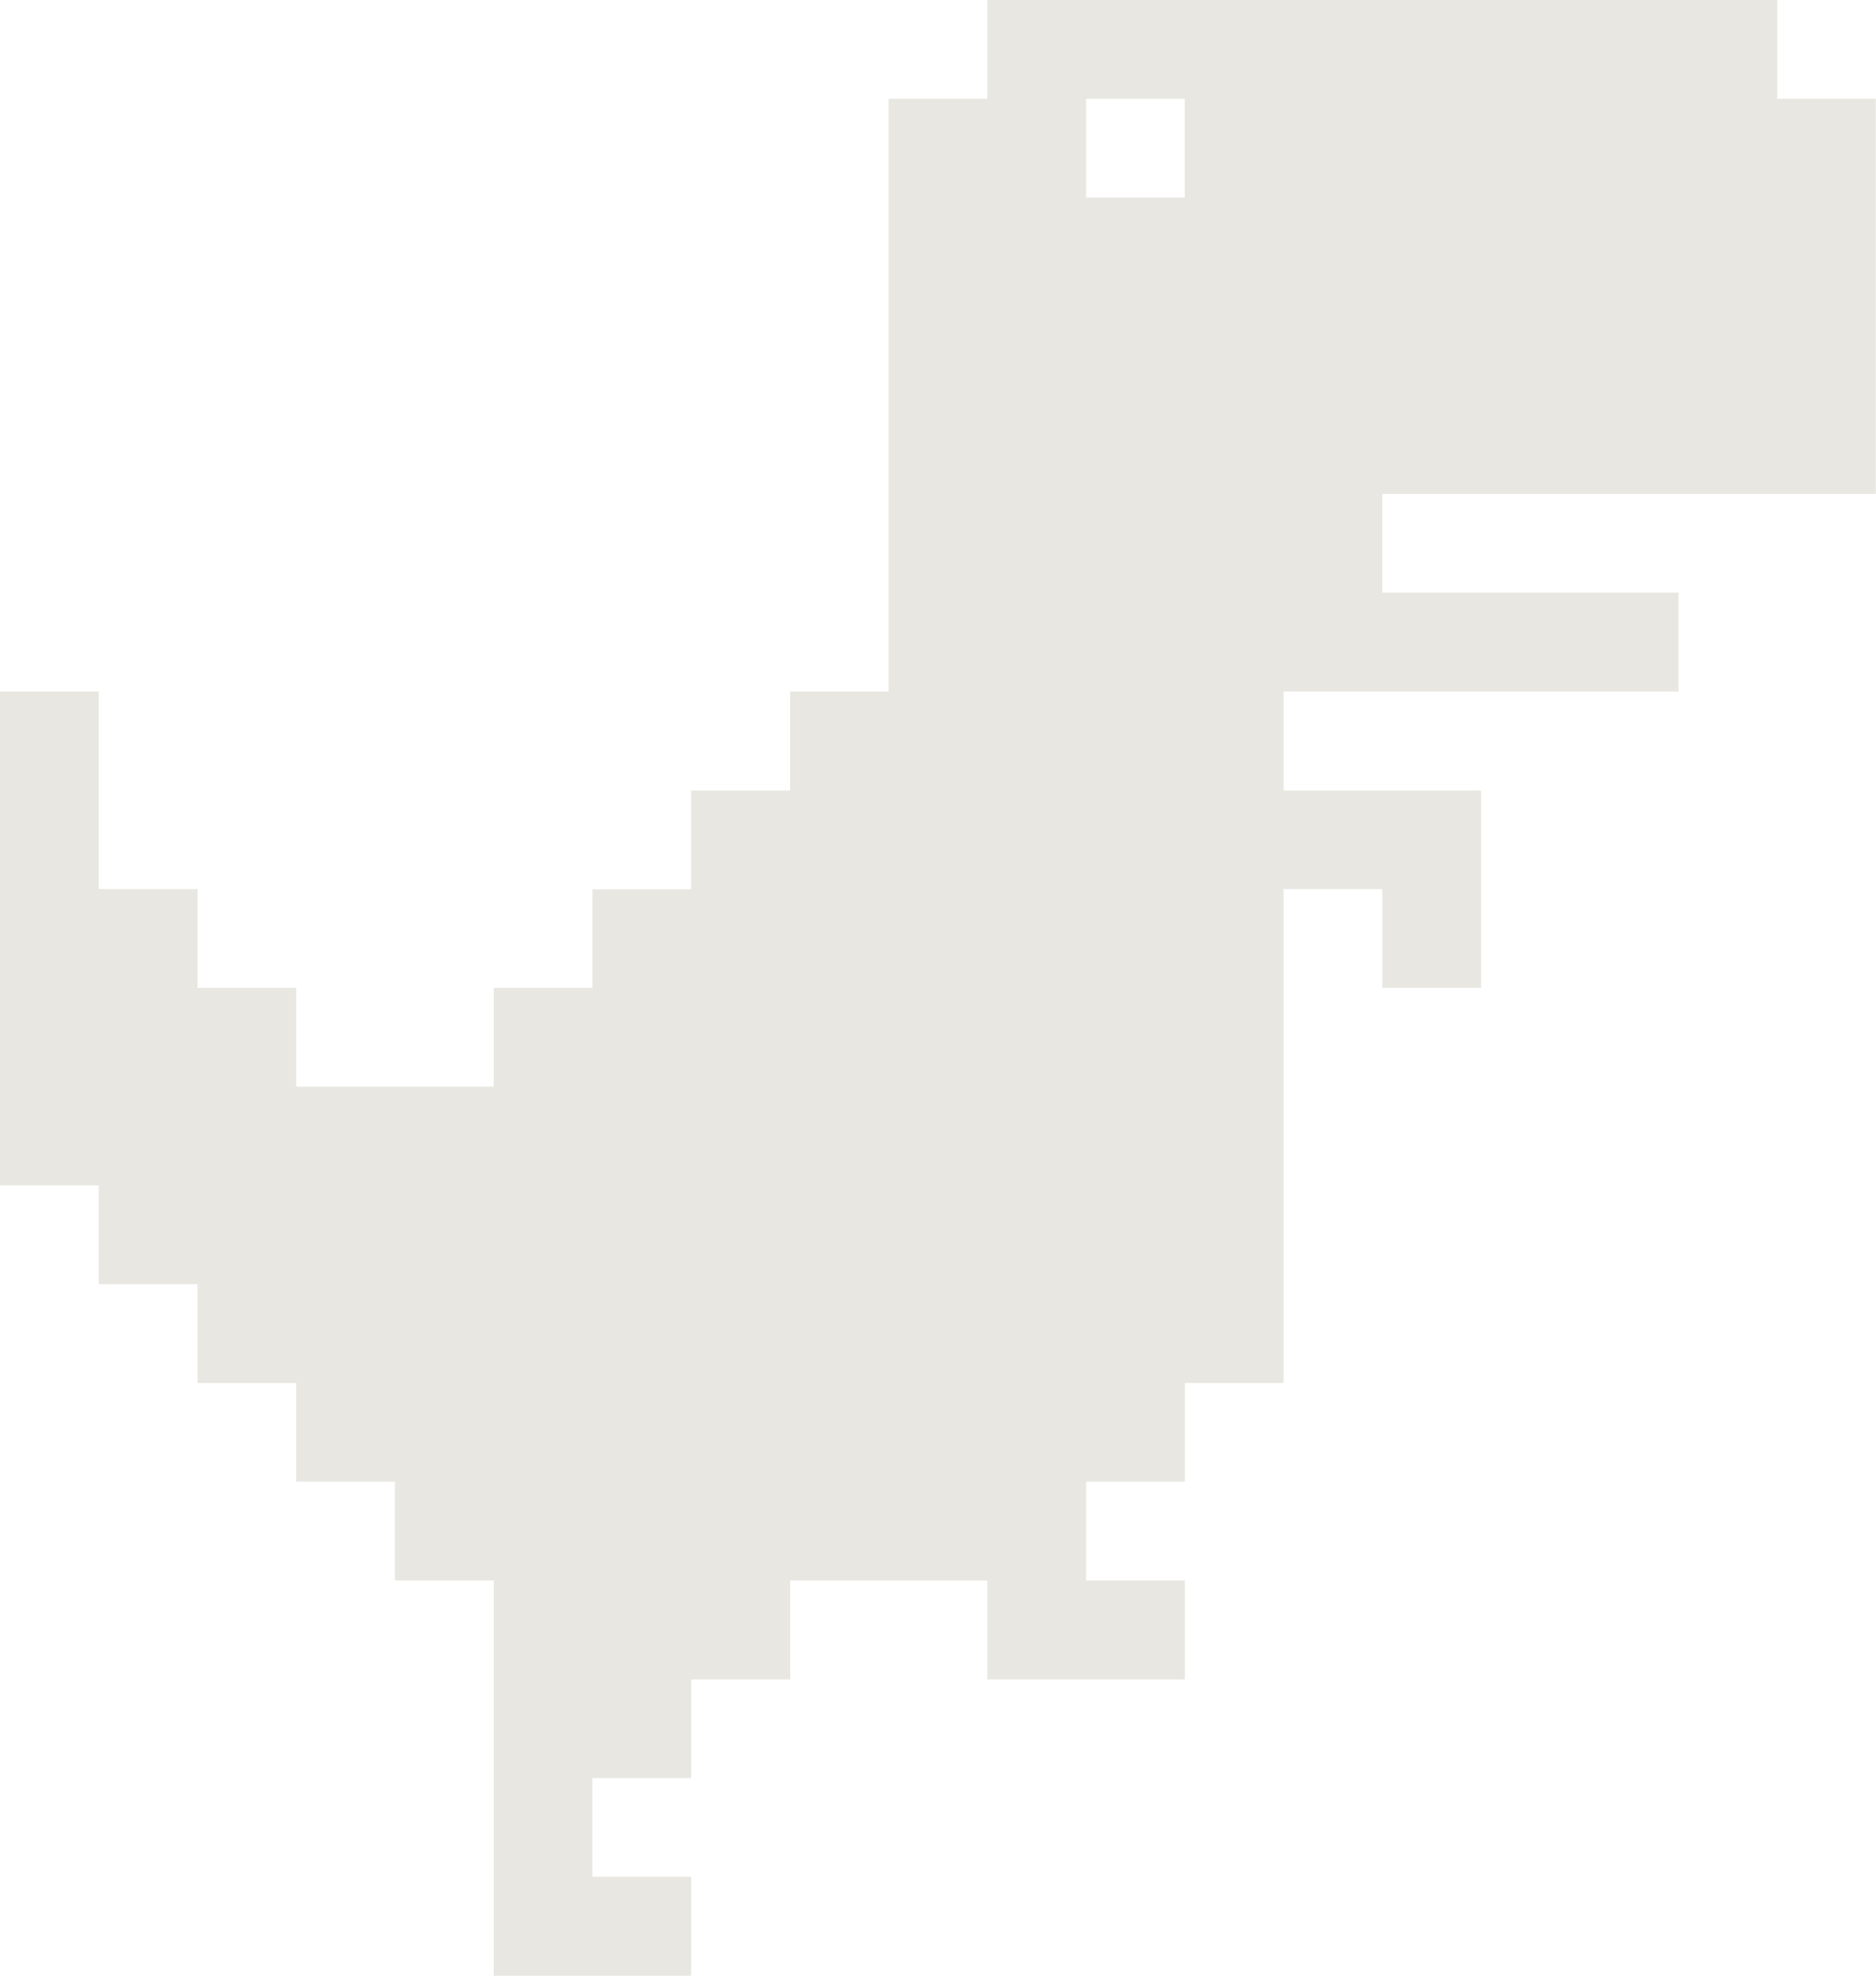 <svg data-v-6a019a22="" data-v-093ceb58="" xmlns="http://www.w3.org/2000/svg"
    viewBox="0 0 29.203 30.74">
    <path data-v-6a019a22="" fill="#E8E7E1"
        d="M48.666,21.537V20H36.37v1.537H34.833v9.222H33.3V32.3H31.759v1.537H30.222V35.37H28.685v1.537H25.611V35.37H24.074V33.833H22.537V30.759H21v7.685h1.537v1.537h1.537v1.537h1.537v1.537h1.537v1.537h1.537v6.148h3.074V49.2H30.222V47.666h1.537V46.129H33.3V44.592H36.37v1.537h3.074V44.592H37.907V43.055h1.537V41.518h1.537V33.833h1.537V35.37h1.537V32.3H40.981V30.759h6.148V29.222H42.518V27.685H50.2V21.537Zm-9.222,0v1.537H37.907V21.537Z"
        transform="translate(-21 -20)"></path>
</svg>